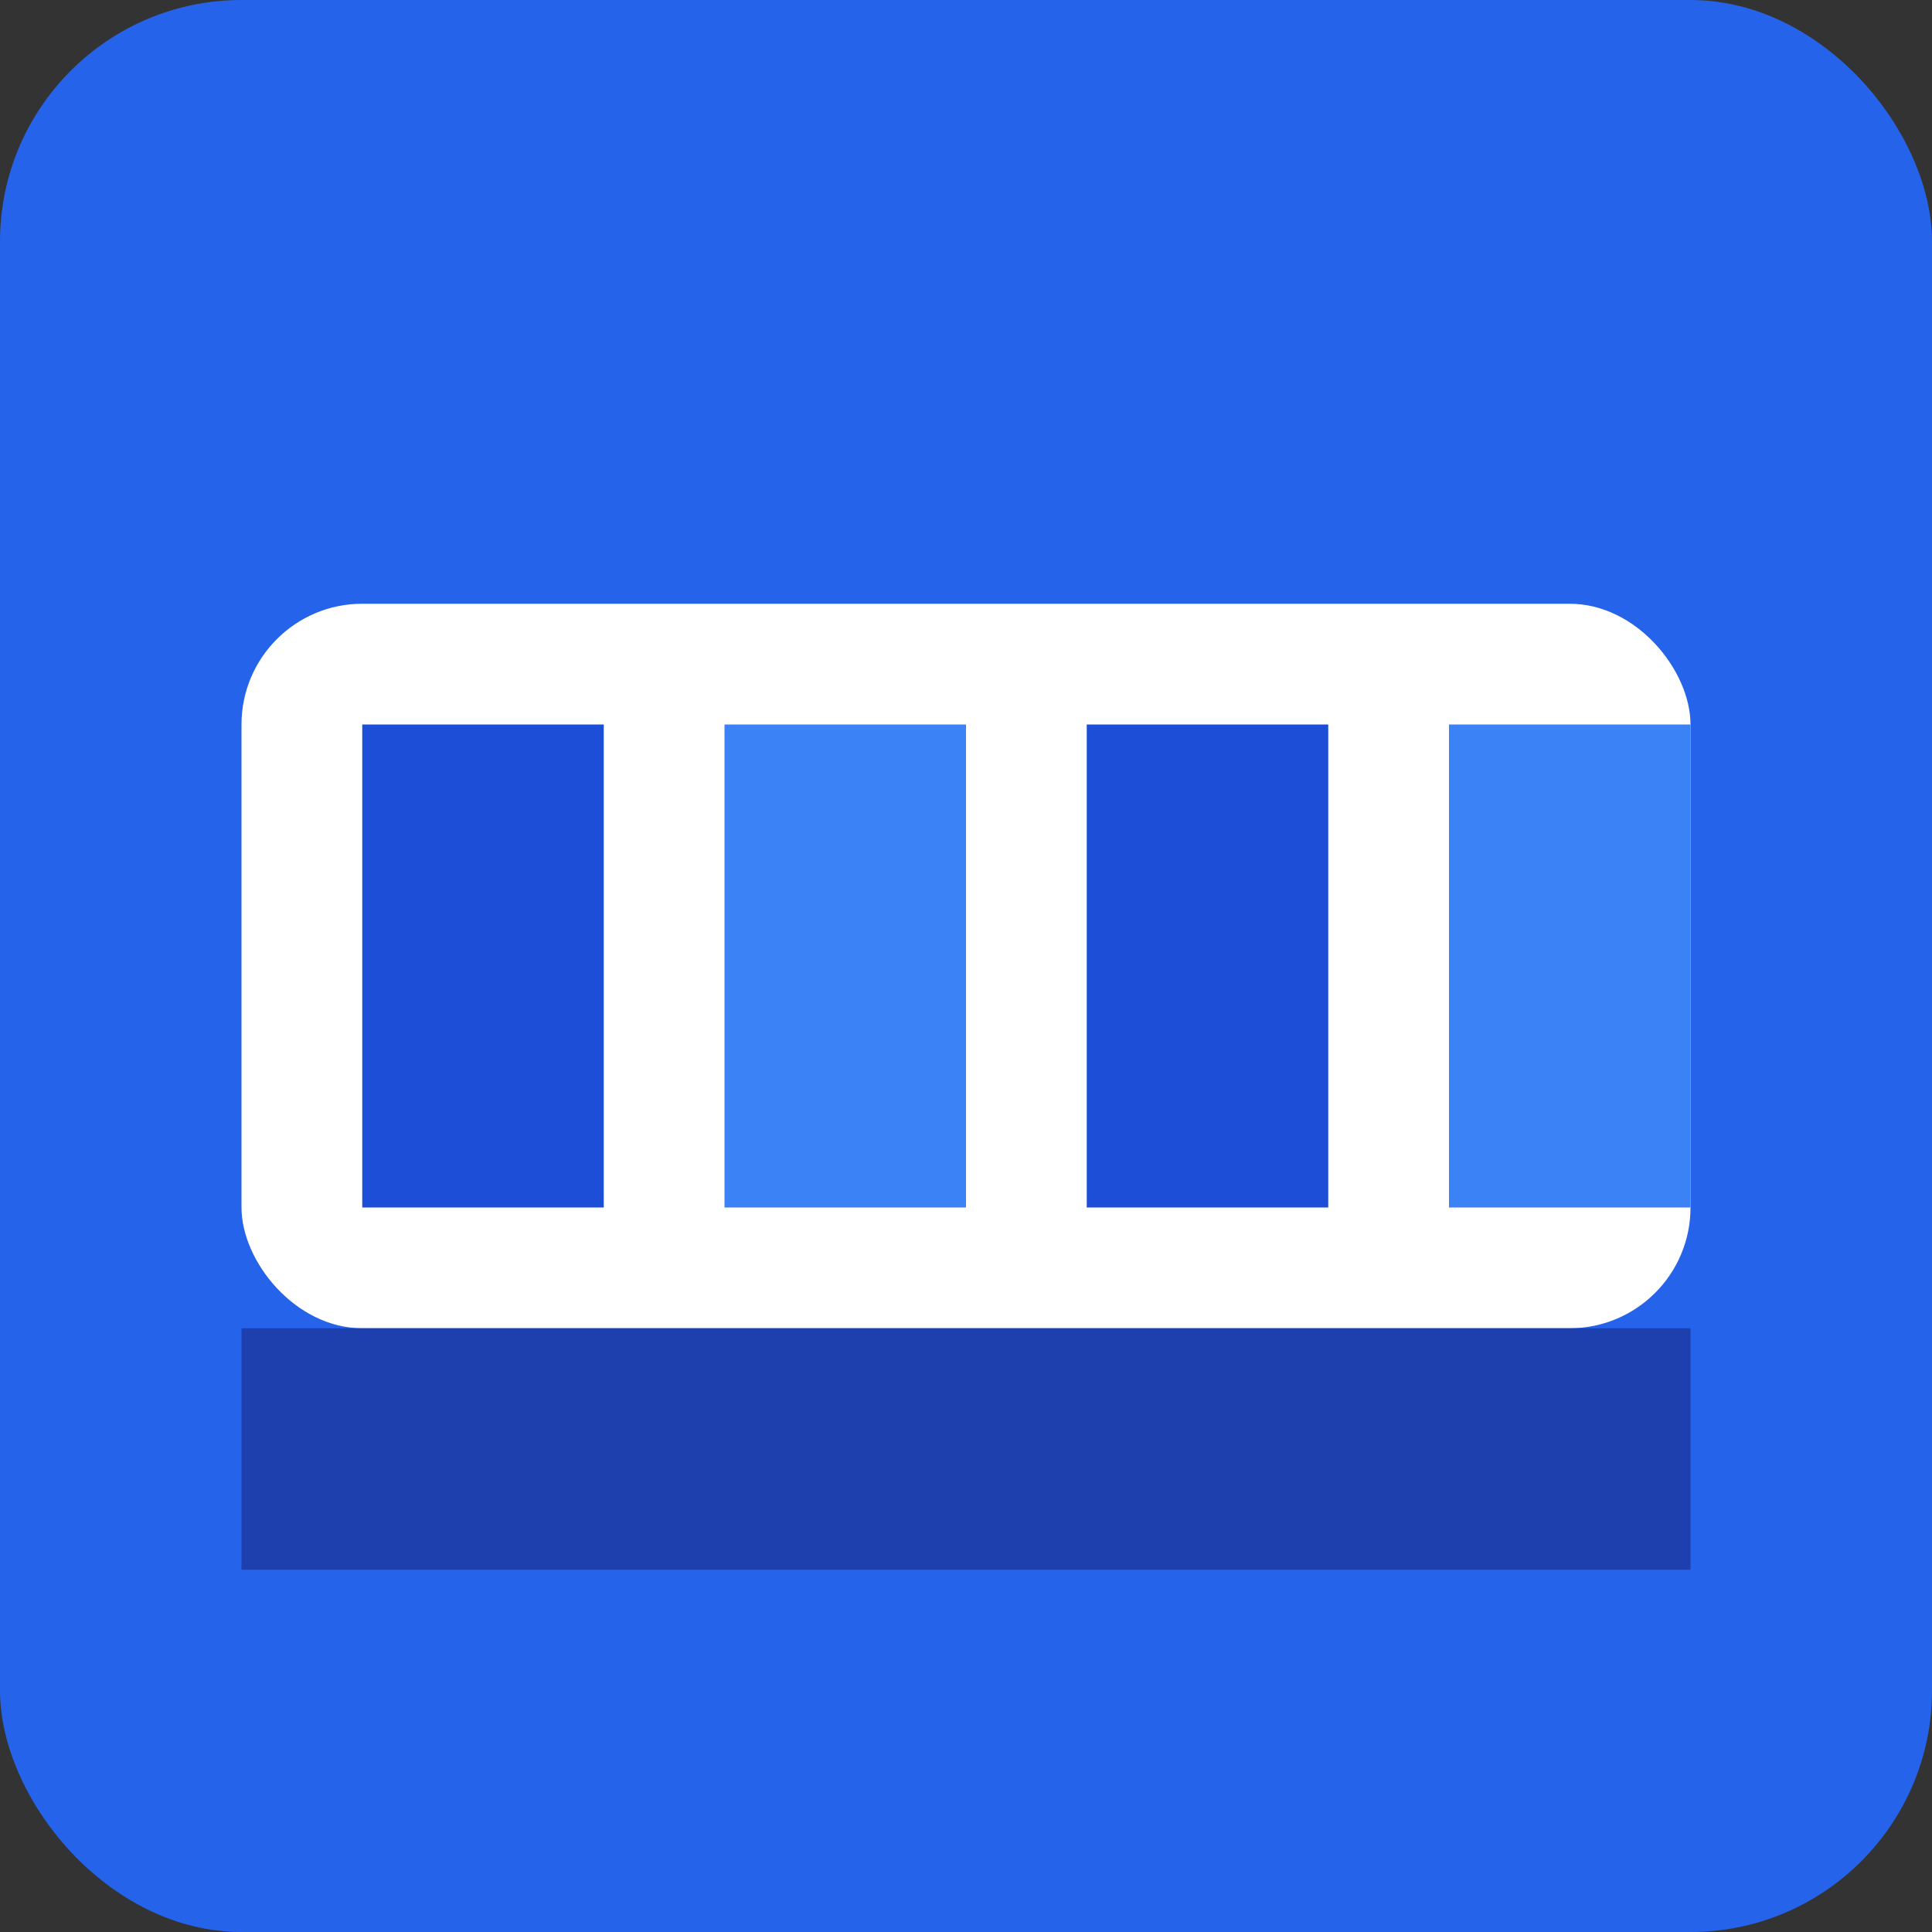 <svg width="16" height="16" viewBox="0 0 16 16" fill="none" xmlns="http://www.w3.org/2000/svg">
  <rect x="0" y="0" width="16" height="16" fill="#333333" stroke="none"/>
  <!-- Background -->
  <rect width="16" height="16" rx="2" fill="#2563eb"/>
  
  <!-- Ship/Container simplified -->
  <rect x="2" y="5" width="12" height="6" rx="1" fill="white"/>
  
  <!-- Container details simplified -->
  <rect x="3" y="6" width="2" height="4" fill="#1d4ed8"/>
  <rect x="6" y="6" width="2" height="4" fill="#3b82f6"/>
  <rect x="9" y="6" width="2" height="4" fill="#1d4ed8"/>
  <rect x="12" y="6" width="2" height="4" fill="#3b82f6"/>
  
  <!-- Ship base -->
  <rect x="2" y="11" width="12" height="2" fill="#1e40af"/>
</svg>
